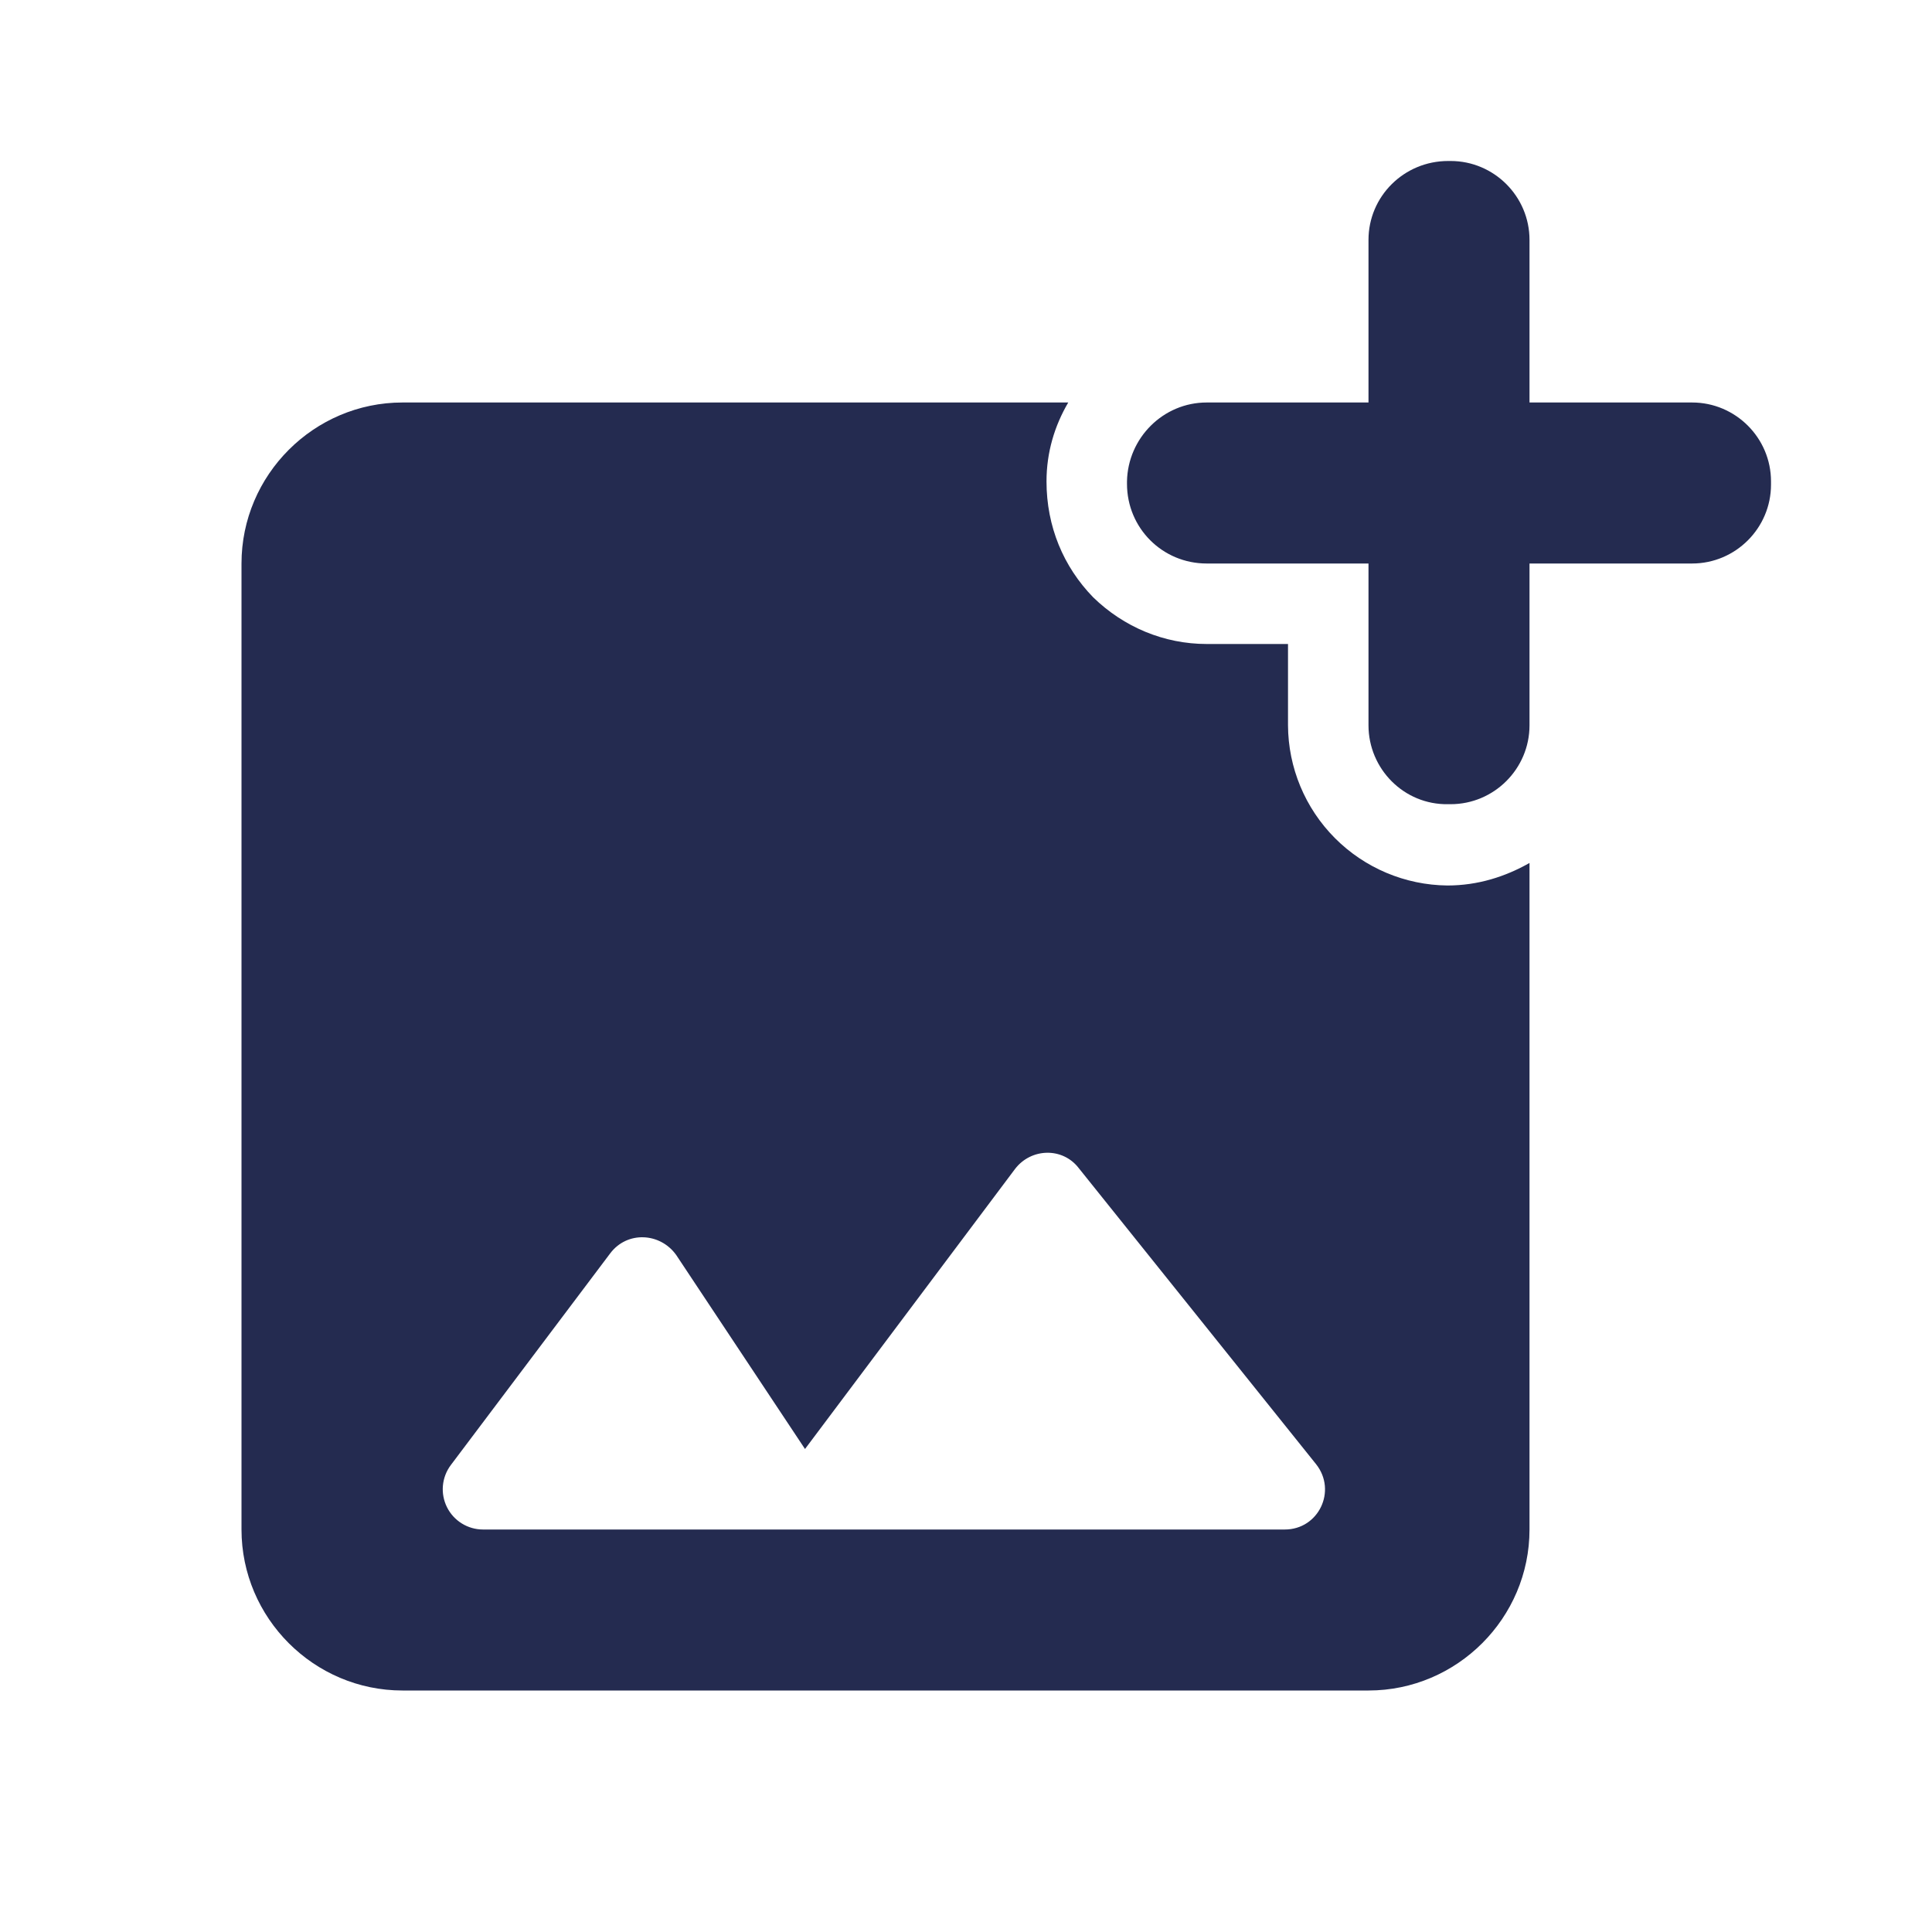 <svg width="100" height="100" viewBox="0 0 100 100" fill="none" xmlns="http://www.w3.org/2000/svg">
<path d="M87.583 20.833H79.167V12.417C79.167 10.167 77.333 8.333 75.083 8.333H74.958C72.667 8.333 70.833 10.167 70.833 12.417V20.833H62.458C60.208 20.833 58.375 22.667 58.333 24.917V25.042C58.333 27.333 60.167 29.167 62.458 29.167H70.833V37.542C70.833 39.792 72.667 41.667 74.958 41.625H75.083C77.333 41.625 79.167 39.792 79.167 37.542V29.167H87.583C89.833 29.167 91.667 27.333 91.667 25.083V24.917C91.667 22.667 89.833 20.833 87.583 20.833ZM66.667 37.542V33.333H62.458C60.25 33.333 58.167 32.458 56.583 30.917C55.042 29.333 54.167 27.25 54.167 24.917C54.167 23.417 54.583 22.042 55.292 20.833H20.833C16.25 20.833 12.5 24.583 12.5 29.167V79.167C12.5 83.75 16.25 87.5 20.833 87.5H70.833C75.417 87.5 79.167 83.75 79.167 79.167V44.667C77.917 45.375 76.5 45.833 74.917 45.833C72.728 45.811 70.636 44.929 69.093 43.378C67.549 41.827 66.677 39.73 66.667 37.542ZM66.5 79.167H25C24.613 79.167 24.234 79.059 23.905 78.855C23.576 78.652 23.31 78.361 23.137 78.015C22.964 77.669 22.89 77.281 22.925 76.896C22.96 76.511 23.101 76.143 23.333 75.833L31.583 64.875C32.458 63.708 34.167 63.792 35 64.958L41.667 75L52.542 60.5C53.375 59.417 55 59.375 55.833 60.458L68.125 75.792C69.208 77.167 68.25 79.167 66.5 79.167Z" fill="#242B50"/>
</svg>
